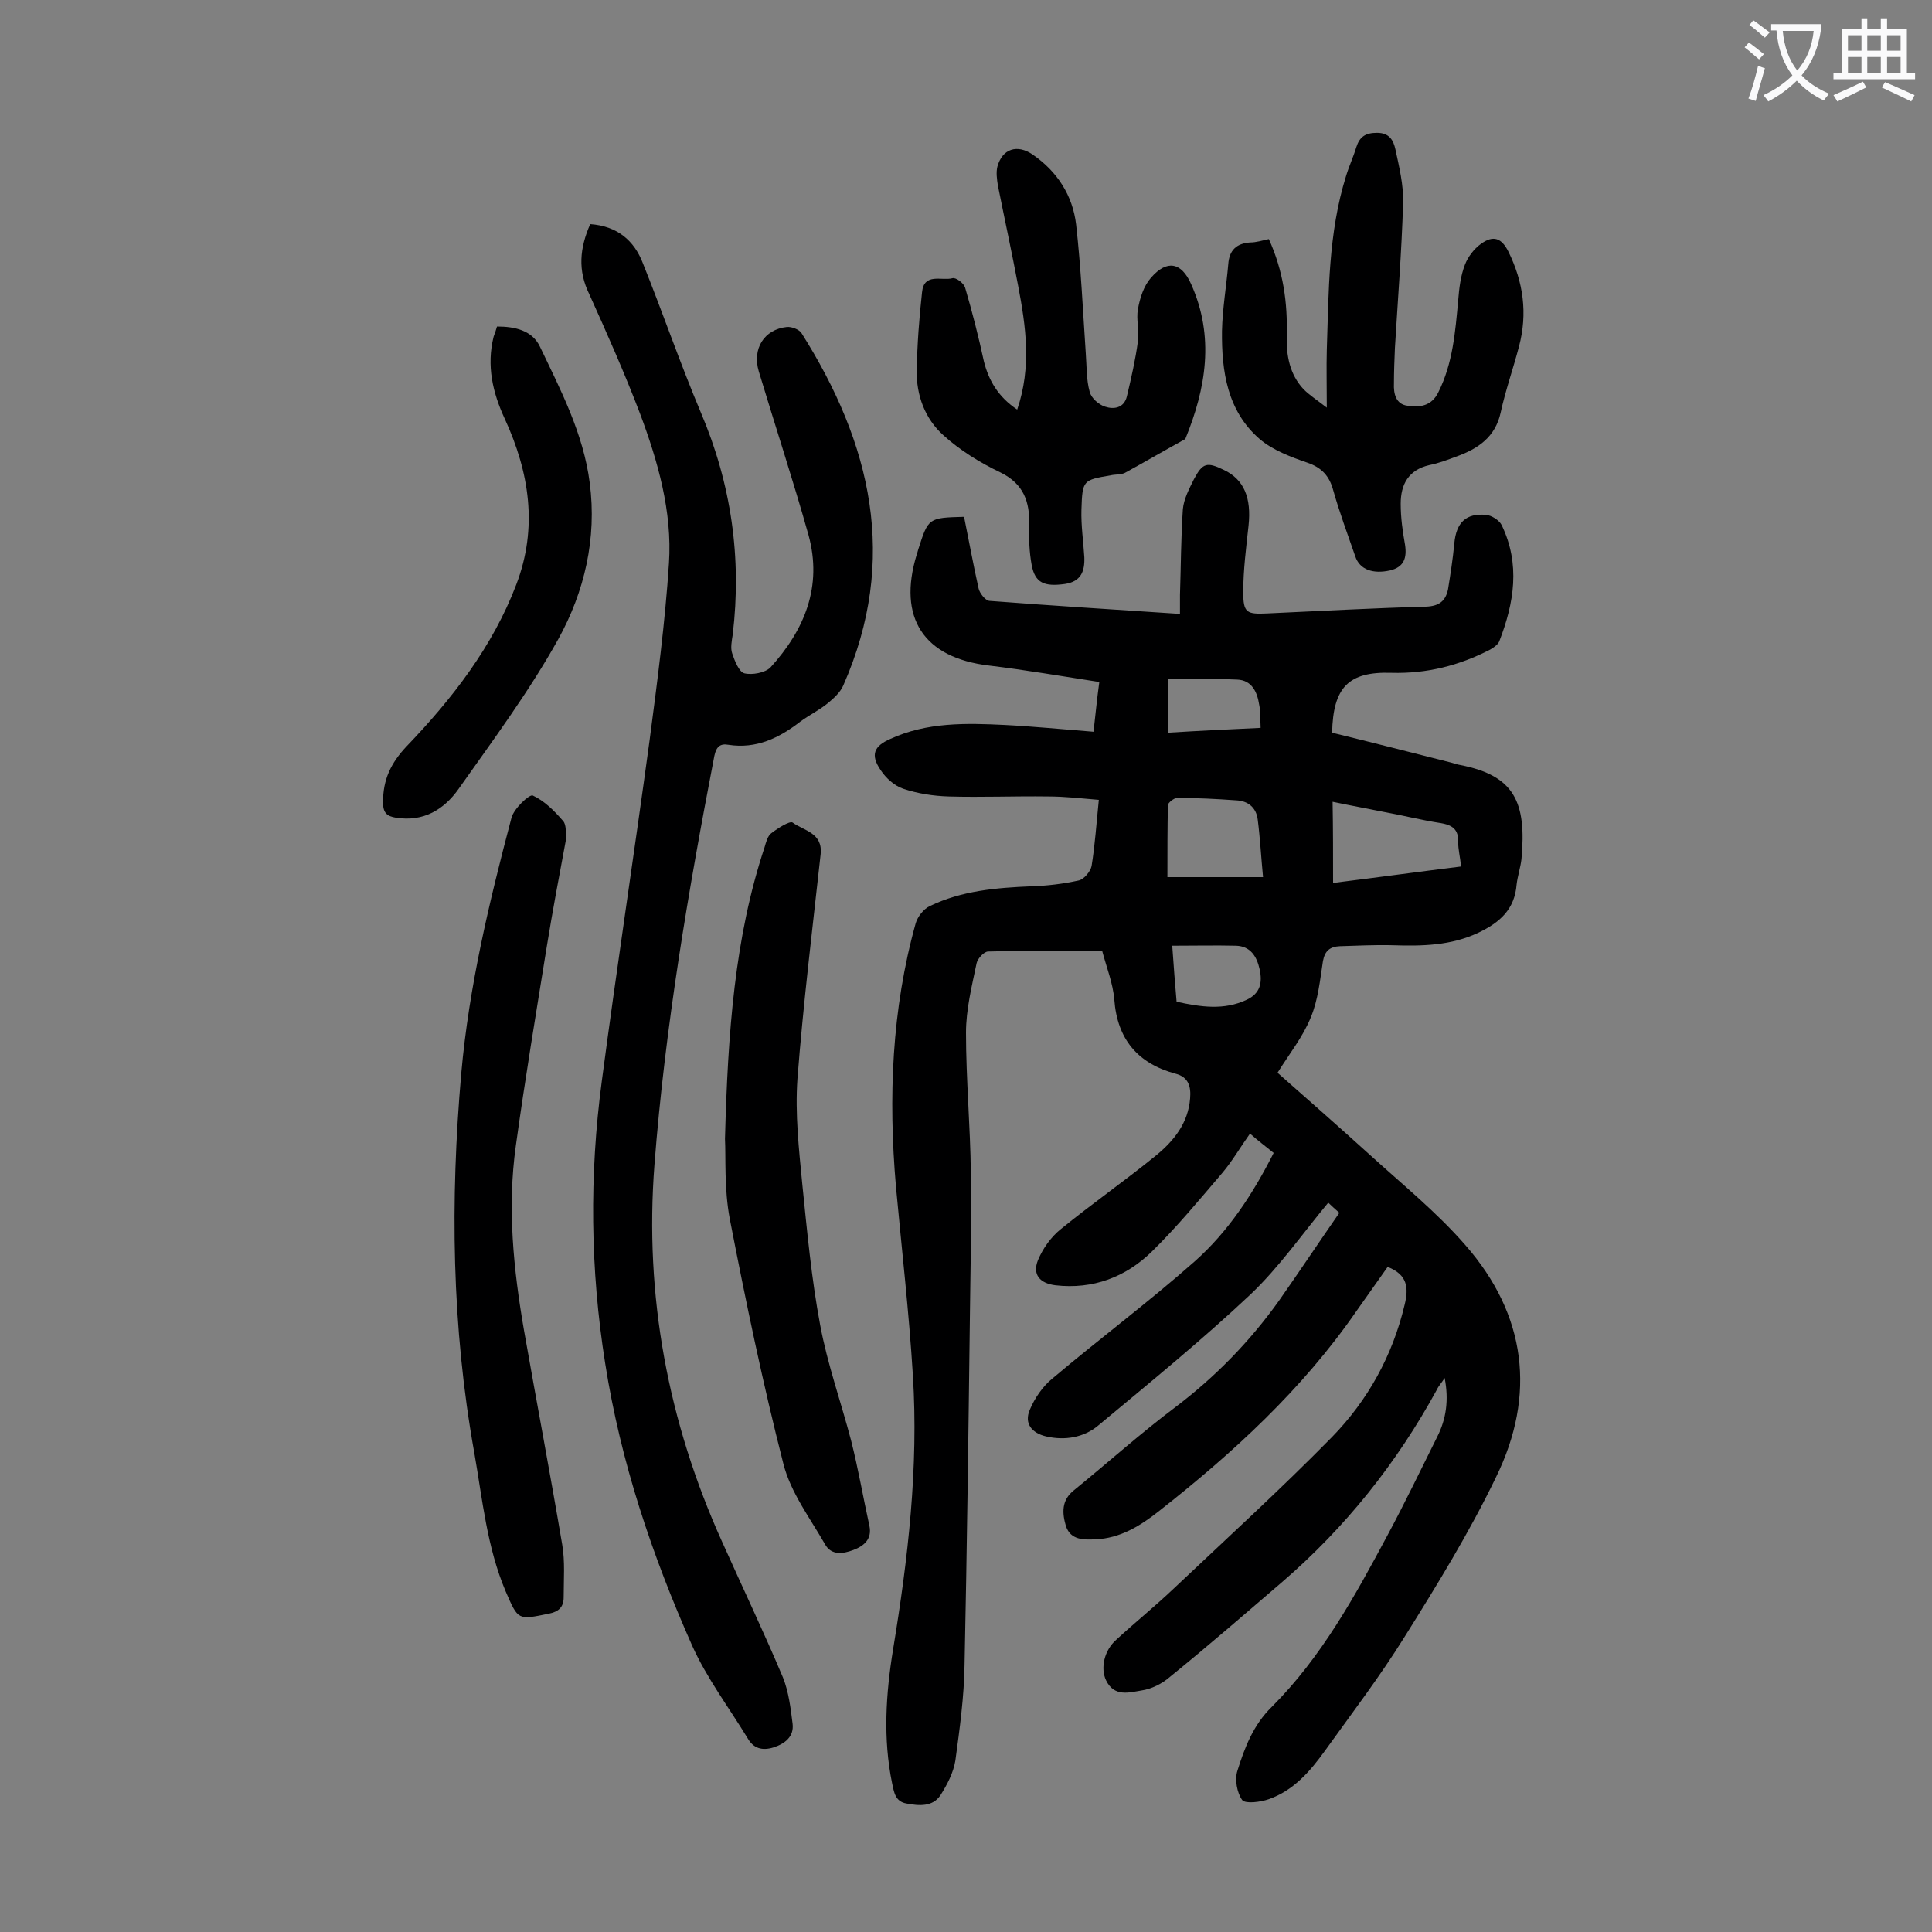 <svg enable-background="new 0 0 400 400" viewBox="0 0 400 400" xmlns="http://www.w3.org/2000/svg"><rect x="0" y="0" width="400" height="400" fill="#808080" stroke="none"/><g fill="#000001"><path d="m228.2 196.9c-7.9 0-15.8-.1-23.6.1-.9 0-2.2 1.5-2.4 2.4-1 4.8-2.2 9.6-2.2 14.4 0 9.7.9 19.4 1 29.1.2 10.1-.1 20.1-.2 30.2-.3 23.9-.6 47.8-1.1 71.6-.1 6.6-1 13.2-1.9 19.8-.4 2.5-1.7 5-3.1 7.2-1.6 2.4-4.4 2.2-7 1.7-2.4-.4-2.6-2.4-3-4.2-1.9-9.2-1.3-18.5.2-27.7 3.1-18.8 5.3-37.7 4.1-56.8-.8-13-2.3-26-3.5-39-1.6-18.4-.9-36.7 4.1-54.6.4-1.3 1.6-2.9 2.9-3.5 6.6-3.2 13.8-3.8 21-4.1 3.3-.1 6.6-.5 9.8-1.2 1.1-.2 2.5-1.9 2.7-3 .7-4.3 1-8.8 1.5-13.7-3.6-.3-7-.7-10.5-.7-6.9-.1-13.7.2-20.6 0-3.2-.1-6.4-.6-9.4-1.6-1.8-.6-3.6-2.2-4.7-3.9-2.1-3.1-1.4-4.9 2-6.4 7.6-3.5 15.7-3.3 23.8-2.9 5.9.3 11.9.9 18.3 1.4.4-3.4.7-6.7 1.2-10.3-7.8-1.2-15.3-2.5-22.8-3.4-13.6-1.6-19-9.9-15-23 .1-.3.2-.6.3-1 2.1-6.6 2.1-6.6 9.5-6.8 1 4.9 1.9 9.9 3 14.8.2 1 1.4 2.5 2.2 2.6 13 1 26 1.8 39.5 2.7 0-1.4 0-2.7 0-3.9.2-6 .2-11.9.6-17.8.2-2.1 1.3-4.2 2.3-6.2 1.8-3.4 2.7-3.6 6.2-1.9 4.2 2 5.7 5.8 5.1 11.5-.5 4.6-1.1 9.2-1.1 13.8 0 4.3.7 4.6 5 4.4 10.9-.5 21.9-1.1 32.8-1.4 2.8-.1 4.1-1.2 4.6-3.6.5-3.1 1-6.3 1.3-9.5.4-4.3 2.4-6.3 6.6-5.9 1.1.1 2.7 1.1 3.2 2.1 3.9 8.1 2.6 16.1-.5 24.1-.3.7-1.2 1.3-1.9 1.7-6.4 3.3-13.1 5-20.4 4.8-8.9-.3-12.1 3-12.3 12.4 8.2 2 16.4 4.1 24.7 6.2.6.2 1.3.4 1.9.5 11.1 2.2 13.7 7.6 12.6 19.5-.2 1.7-.8 3.5-1 5.2-.4 5.2-3.5 7.9-7.9 10-5.7 2.7-11.7 2.8-17.8 2.6-3.6-.1-7.3.1-10.9.2-2 .1-3.1.9-3.5 3.1-.6 3.9-1 8-2.5 11.6-1.6 4-4.4 7.5-6.9 11.5 6 5.3 12.5 11 18.9 16.8 6.8 6.2 14 12 20 18.9 12.6 14.4 14.7 31 6.3 48.1-5.5 11.4-12.2 22.3-18.9 33-5.1 8.2-10.9 15.8-16.5 23.6-3.1 4.3-6.5 8.2-11.6 10-1.7.6-4.8 1-5.5.2-1.1-1.5-1.6-4.3-1-6.1 1.5-4.8 3.3-9.5 7.1-13.2 10.3-10.3 17.2-22.9 24-35.6 3.6-6.7 6.9-13.6 10.3-20.4 1.8-3.6 2.4-7.5 1.5-12.1-.7 1.1-1.3 1.7-1.6 2.4-8.3 15.2-18.9 28.5-32 39.8-7.7 6.6-15.4 13.3-23.3 19.7-1.6 1.4-3.8 2.5-5.9 2.8-2.5.4-5.6 1.4-7.3-2.1-1.2-2.5-.4-6.2 2.1-8.4 3.9-3.6 8-6.9 11.9-10.6 11-10.4 22.2-20.6 32.8-31.4 7.4-7.6 12.5-16.8 15-27.3.9-3.6.6-6.3-3.5-7.9-2.1 3-4.3 6.1-6.5 9.2-11.2 16.2-25.5 29.3-40.9 41.4-3.8 3-8 5.6-13.1 5.8-2.4.1-5.1.2-6.1-2.7-.8-2.7-1-5.4 1.7-7.5 7-5.7 13.8-11.8 21-17.2 8.3-6.3 15.4-13.6 21.4-22 4.2-6 8.2-12 12.5-18.2-.9-.8-1.7-1.5-2.3-2.1-5.4 6.5-10.2 13.4-16.1 19-10.1 9.5-20.9 18.3-31.6 27.2-2.9 2.4-6.8 3.1-10.7 2.2-3-.7-4.6-2.7-3.4-5.5 1-2.4 2.7-4.9 4.7-6.5 9.7-8.2 19.9-15.8 29.4-24.2 7-6.2 12.1-14 16.4-22.5-1.6-1.3-3.2-2.5-4.9-4-2 2.8-3.6 5.6-5.7 8.1-4.7 5.5-9.4 11.2-14.6 16.3-5.4 5.3-12.2 7.9-20 7-3.2-.4-4.8-2.2-3.6-5.2 1-2.4 2.7-4.8 4.7-6.4 6.5-5.3 13.4-10.1 19.9-15.4 3.6-3 6.5-6.6 6.9-11.7.2-2.4-.3-4.4-3-5.1-7.8-2.1-12.1-7.1-12.7-15.4-.3-3.4-1.6-6.6-2.5-10zm47.8-14.1c8.9-1.1 17.6-2.3 26.5-3.4-.2-2-.6-3.5-.6-5 .1-2.7-1.2-3.6-3.7-4-3.9-.6-7.8-1.6-11.7-2.3-3.4-.7-6.8-1.3-10.6-2.1.1 5.7.1 11 .1 16.8zm-14.5-1.2c-.4-4.1-.6-8-1.1-11.9-.3-2.5-2-3.9-4.5-4-4.1-.3-8.1-.5-12.2-.5-.6 0-1.9 1-1.9 1.5-.1 4.9-.1 9.8-.1 14.9zm-18.8 14.2c.3 4.5.6 8 .9 11.6 5.1 1.1 9.8 1.8 14.5-.4 2.8-1.3 3.3-3.5 2.7-6.3-.6-2.7-1.9-4.8-4.9-4.9-4.3-.1-8.6 0-13.2 0zm18.3-45.1c-.1-2 0-3.4-.3-4.8-.4-2.6-1.5-5.1-4.6-5.2-4.7-.2-9.4-.1-14.3-.1v11.1c6.4-.4 12.6-.7 19.2-1z"/><path d="m122.2 46.4c5.6.4 9.1 3.4 10.9 8.1 4.1 10.2 7.7 20.7 12 30.9 6.3 14.8 8.5 30.1 6.6 46-.2 1.3-.5 2.8-.1 3.9.5 1.5 1.4 3.8 2.5 4.1 1.6.4 4.3-.1 5.4-1.2 7.1-7.8 10.8-16.8 7.9-27.4-3.2-11.4-6.9-22.6-10.3-33.9-1.4-4.7 1.1-8.7 5.8-9.2 1-.1 2.5.5 3 1.2 14.5 22.9 20.2 46.9 8.7 73-.6 1.4-1.9 2.6-3.1 3.6-1.8 1.5-3.9 2.5-5.8 3.9-4.4 3.4-9.1 5.7-14.9 4.8-1.7-.3-2.5.4-2.9 2.3-5.4 28-10.2 56.1-12.4 84.6-2.1 27.2 2.8 53.3 14 78.1 4.2 9.4 8.6 18.6 12.6 28.1 1.2 3 1.6 6.4 2 9.6.3 2.6-1.5 4.1-4 4.9-2.3.7-4.1.2-5.3-1.9-3.9-6.4-8.5-12.5-11.5-19.2-8.3-18.7-14.8-38-18-58.4-3.1-19.5-3.3-39-.7-58.5 3.1-23.5 6.7-47 9.9-70.6 1.6-12.2 3.2-24.3 4-36.6.7-10.7-2.3-21.1-6-31-3.2-8.4-6.8-16.5-10.5-24.7-2.4-4.9-2-9.5.2-14.5z"/><path d="m262.7 49.5c3 6.6 3.9 13.2 3.7 20-.1 4.1.6 8 3.5 11.1 1.2 1.2 2.6 2.1 4.8 3.8 0-4.7-.1-8.3 0-11.9.4-12.1.3-24.3 4-36.1.6-2 1.5-3.9 2.1-5.9.7-2.2 1.9-3 4.3-3 2.6 0 3.4 1.6 3.8 3.4.8 3.7 1.7 7.4 1.6 11.1-.3 10-1.1 20.1-1.7 30.1-.1 2.4-.2 4.9-.2 7.3-.1 2.1.4 4.3 2.8 4.6 2.5.4 5 .1 6.4-2.8 3-6 3.5-12.5 4.1-19 .2-2.5.5-5.1 1.4-7.4.6-1.6 1.9-3.3 3.3-4.3 2.6-1.9 4.3-1.2 5.7 1.6 3.1 6.3 4 12.8 2.2 19.6-1.2 4.6-2.8 9.1-3.8 13.7-1.1 5.1-4.7 7.5-9.1 9.1-1.9.7-3.7 1.4-5.7 1.8-4.3 1-5.9 4-5.9 8 0 2.9.4 5.7.9 8.5.4 2.7-.2 4.6-3.1 5.3-3.6.8-6.3-.2-7.2-2.9-1.6-4.6-3.3-9.2-4.6-13.8-.8-2.9-2.4-4.6-5.3-5.6-3.5-1.2-7.2-2.6-9.9-4.9-6.7-5.8-7.9-14-7.8-22.4.1-4.6.9-9.2 1.3-13.8.2-2.9 1.7-4.3 4.5-4.5 1.3 0 2.5-.4 3.9-.7z"/><path d="m210.6 84.8c3-8.8 1.8-17.2.2-25.6-1.3-6.9-2.8-13.8-4.2-20.8-.2-1.3-.4-2.7-.1-3.9 1-3.7 4.1-4.7 7.3-2.5 5.1 3.5 8.3 8.5 9 14.5 1 8.9 1.4 17.8 2 26.7.2 2.6.1 5.4.8 7.9.3 1.3 1.9 2.7 3.2 3.1 1.8.6 3.9.3 4.5-2.1.9-3.8 1.8-7.7 2.3-11.5.3-2.2-.4-4.5 0-6.6.4-2.3 1.2-4.8 2.7-6.5 3.3-3.8 6.3-3.2 8.3 1.3 4.9 10.9 3.1 21.6-1.2 32.1-4.2 2.3-8.3 4.7-12.5 7-.8.4-2 .3-2.9.5-5.8 1-5.9 1-6.1 7.1-.1 3.3.4 6.6.6 9.9.1 2.9-.7 5-4 5.5-4.3.6-6.2-.2-6.9-3.9-.5-2.7-.6-5.5-.5-8.2.1-4.9-1.1-8.6-6-11-4.2-2-8.4-4.6-11.8-7.7-3.8-3.4-5.6-8.3-5.5-13.4.1-5.4.5-10.8 1.1-16.2.4-4.1 4.1-2.3 6.3-2.9.7-.2 2.3 1 2.6 1.9 1.5 5.1 2.8 10.2 3.9 15.3 1 4 3 7.4 6.9 10z"/><path d="m117.2 173.7c-1.4 7.5-2.8 14.9-4 22.3-2.2 13.7-4.5 27.4-6.4 41.2-1.8 12.8-.5 25.6 1.7 38.3 2.6 14.8 5.4 29.5 7.9 44.3.6 3.5.3 7.2.3 10.9 0 2.1-1.1 3-3.1 3.4-6.4 1.3-6.3 1.4-8.9-4.6-3.9-9.2-4.8-19-6.5-28.7-4.7-26.1-5-52.3-2.7-78.6 1.6-18 5.8-35.5 10.4-52.9.5-1.9 3.7-4.9 4.4-4.6 2.4 1.1 4.5 3.2 6.3 5.3.7.8.5 2.5.6 3.7z"/><path d="m150.1 235.8c.6-22.2 2-41.7 8.2-60.4.3-1 .6-2.3 1.4-2.9 1.3-1 3.8-2.6 4.4-2.2 2.3 1.7 6.3 2.1 5.8 6.6-1.7 15.5-3.6 30.9-4.8 46.5-.5 7.2.3 14.5 1 21.7 1 9.8 1.9 19.6 3.7 29.2 1.5 8.1 4.3 15.9 6.4 23.9 1.5 5.9 2.5 11.8 3.8 17.7.6 2.8-1.2 4.2-3.3 5s-4.6 1.2-5.9-1.2c-3.1-5.4-7.1-10.7-8.6-16.6-4.3-16.8-7.8-33.7-11.1-50.7-1.2-6.3-.8-12.8-1-16.6z"/><path d="m102.9 67.6c3.7 0 7.3.8 8.9 4.2 4.3 9 9 18 10.3 28.2 1.5 11.5-1.1 22.5-6.5 32.3-6 10.8-13.5 20.9-20.7 31.1-3 4.2-7.2 6.8-12.9 5.9-1.9-.3-2.7-1-2.7-3.2 0-4.7 1.6-8.1 4.9-11.6 9.4-9.8 17.8-20.6 22.7-33.5 4.5-11.8 2.7-23.2-2.4-34.3-2.5-5.4-3.8-11-2.3-17 .3-.8.5-1.4.7-2.1z"/></g><path d="m362.1 8.8c1.1.8 2.1 1.6 3.1 2.4l-1 1.1c-1.3-1.1-2.3-2-3-2.5zm1.9 4.8c.5.2.9.4 1.4.5-.6 2.3-1.3 4.5-1.9 6.8l-1.5-.5c.8-2.1 1.4-4.3 2-6.8zm-1-9.4c1.3.9 2.4 1.8 3.4 2.5l-1 1.1c-1.4-1.2-2.4-2.1-3.2-2.6zm3.7 2.2v-1.4h10.3v1.2c-.5 3.6-1.8 6.8-4 9.4 1.5 1.6 3.4 2.8 5.7 3.8-.3.4-.7.8-1.1 1.4-2.3-1.1-4.1-2.5-5.6-4.1-1.6 1.6-3.6 3.1-5.9 4.3-.3-.5-.7-.9-1-1.3 2.4-1.1 4.4-2.5 6-4.1-1.9-2.5-3-5.6-3.3-9.3h-1.1zm8.8 0h-6.4c.3 3.3 1.3 6 3 8.2 2-2.3 3.1-5.1 3.4-8.2z" fill="#fafafb"/><path d="m385.3 3.8h1.3v2.2h2.8v-2.2h1.3v2.2h4.1v9.1h1.7v1.3h-16.9v-1.3h1.7v-9.1h4.1v-2.2zm.4 13.1.7 1.2c-1.8.9-3.8 1.9-6 2.9-.2-.4-.5-.8-.8-1.3 2.3-1 4.3-1.9 6.1-2.8zm-3.1-6.4h2.8v-3.2h-2.8zm0 4.6h2.8v-3.3h-2.8zm4-4.6h2.8v-3.2h-2.8zm0 4.6h2.8v-3.3h-2.8zm3.7 1.9c2.1.9 4.1 1.8 6.1 2.7l-.7 1.3c-2.2-1.1-4.2-2-6.1-2.9zm3.2-9.7h-2.8v3.2h2.8zm-2.8 7.8h2.8v-3.3h-2.8z" fill="#fafafb"/></svg>